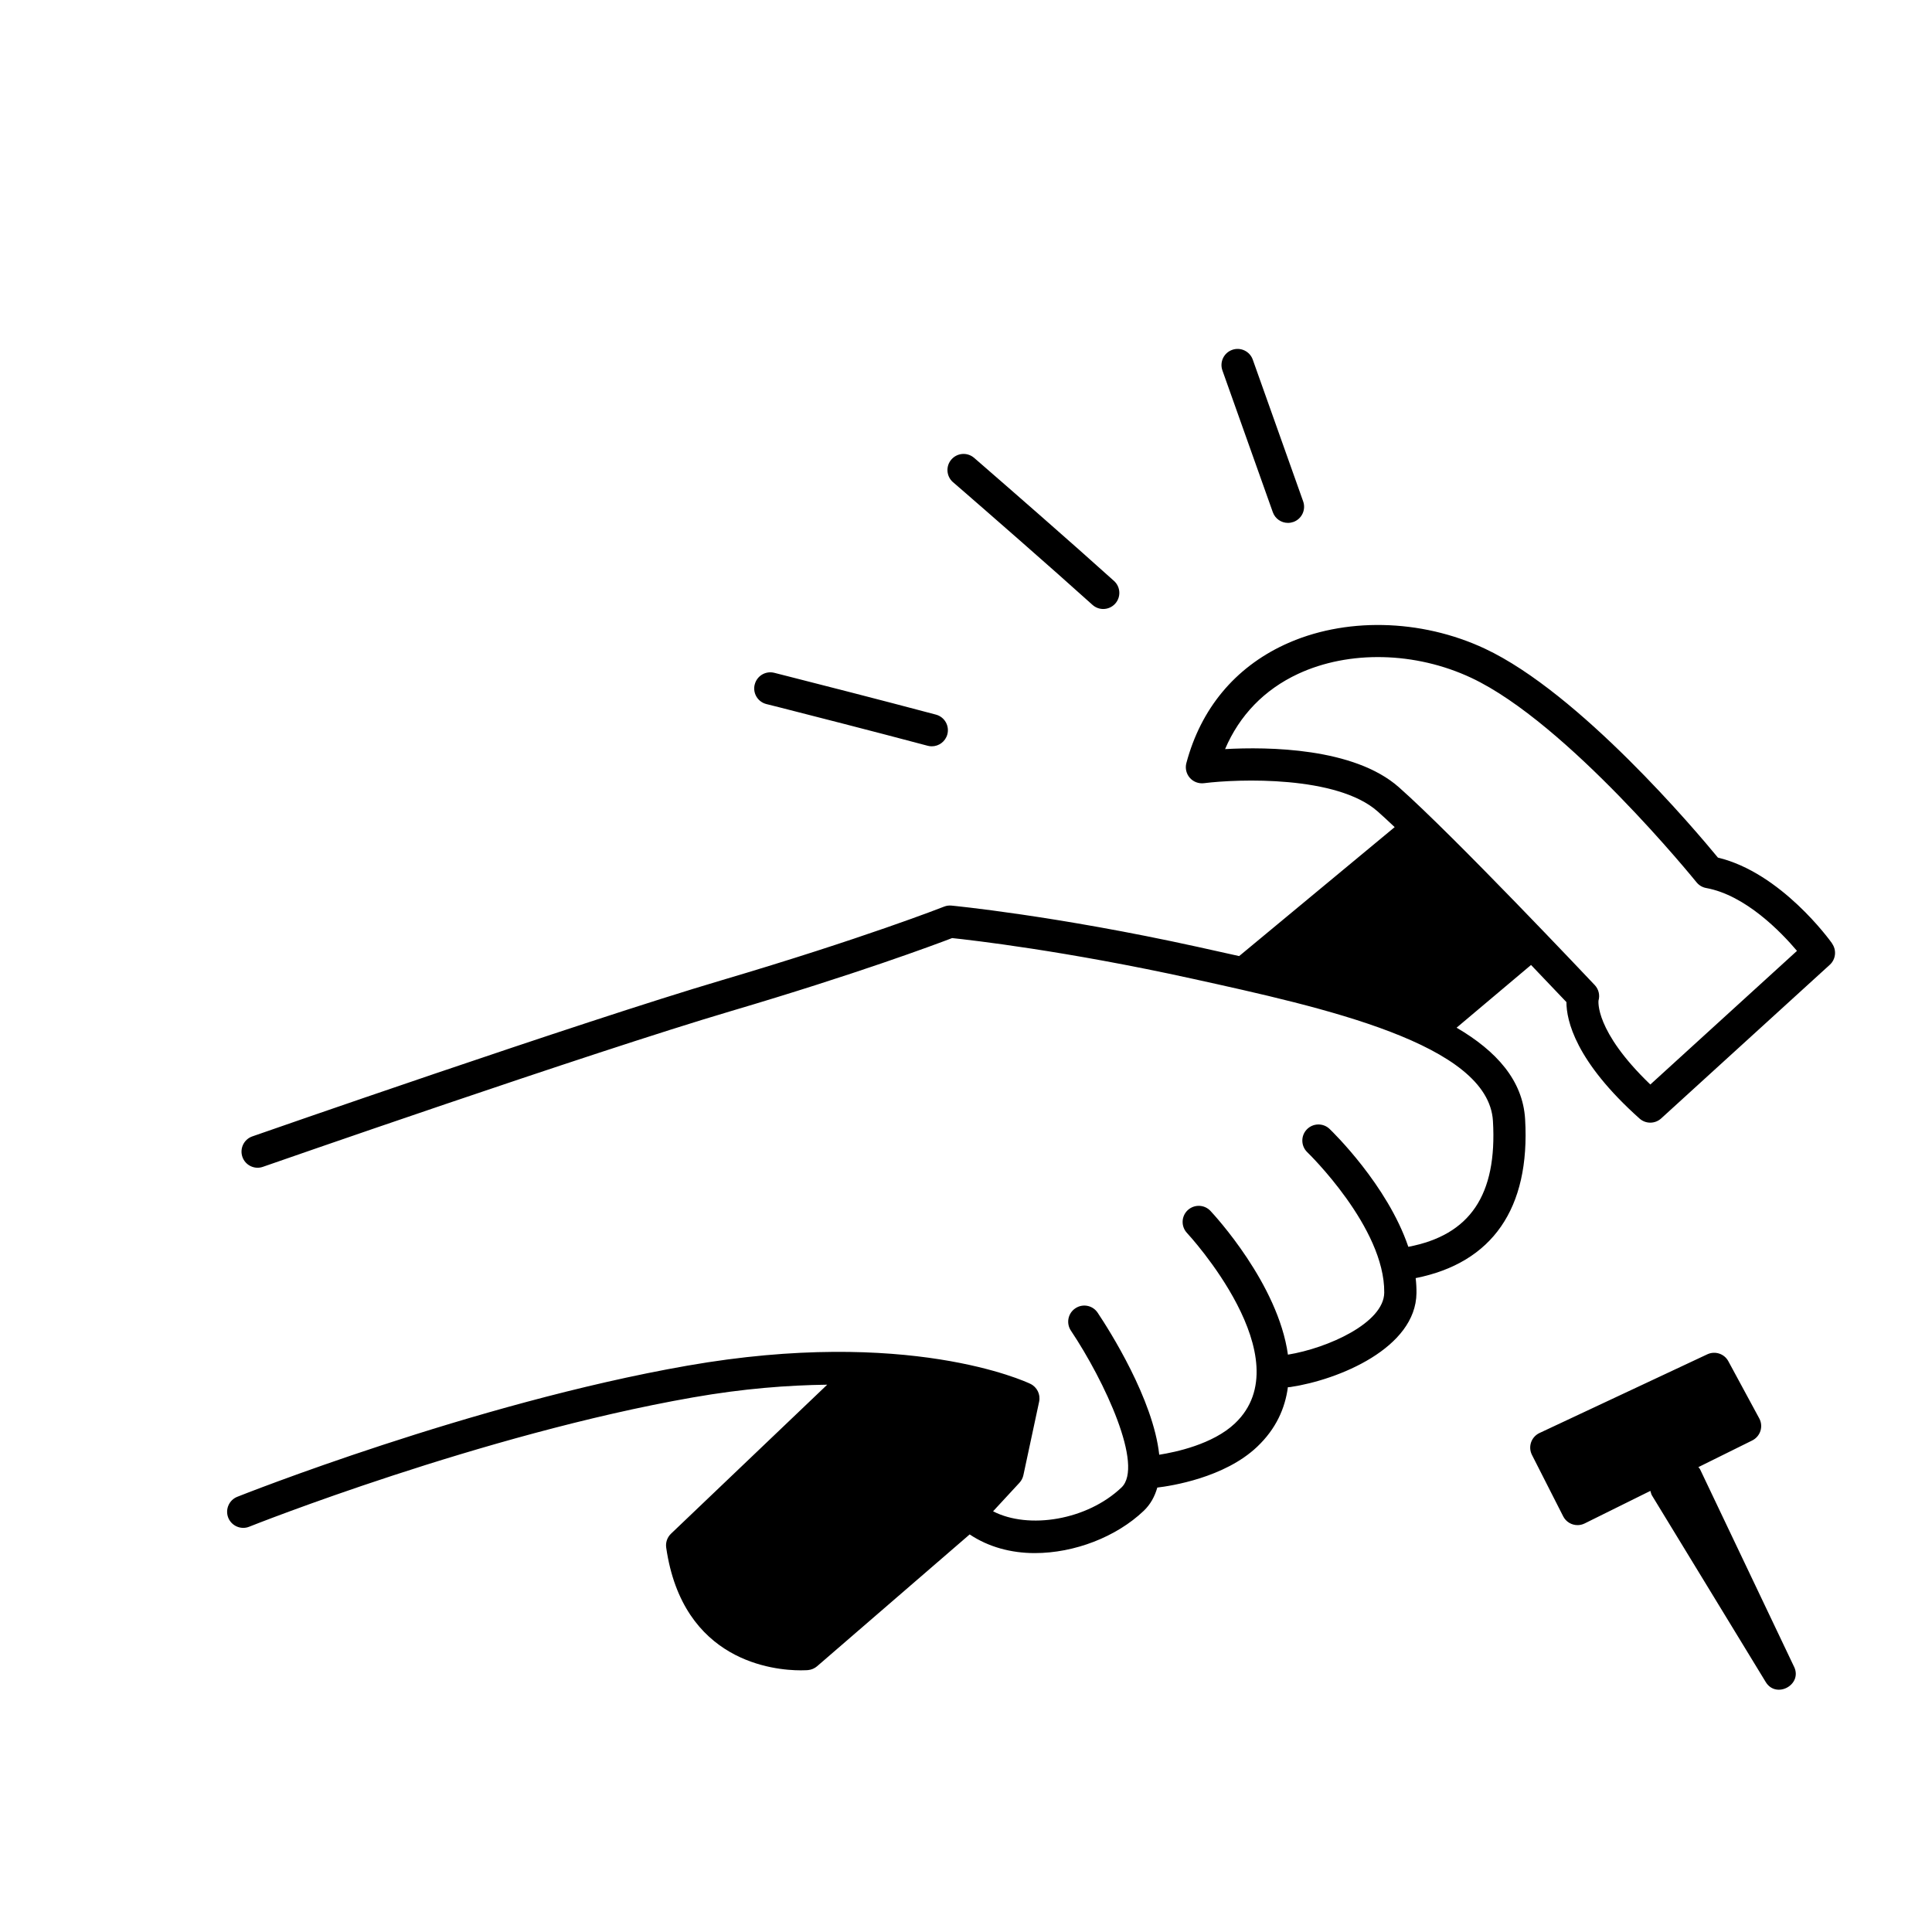 <svg xmlns="http://www.w3.org/2000/svg" viewBox="0 0 60 60" x="0px" y="0px"><g><path d="M56.895,29.295c-.065-.092-1.581-2.192-3.543-2.661-.694-.844-4.298-5.111-7.237-6.489-1.996-.935-4.38-.982-6.225-.123-1.544,.719-2.597,1.99-3.046,3.675-.043,.161-.003,.333,.106,.458,.11,.126,.273,.187,.439,.168,1.072-.135,4.13-.241,5.393,.875,.155,.137,.337,.305,.531,.489l-4.83,4.005c-.433-.098-.866-.194-1.293-.287-4.43-.974-7.611-1.278-7.642-1.281-.079-.007-.157,.003-.231,.033-.024,.01-2.514,.987-6.904,2.285-4.396,1.299-14.476,4.814-14.577,4.85-.261,.091-.398,.376-.308,.637,.091,.262,.379,.4,.637,.308,.101-.035,10.159-3.542,14.531-4.835,3.908-1.155,6.332-2.062,6.873-2.269,.603,.063,3.514,.395,7.439,1.257,4.106,.903,9.217,2.026,9.357,4.425,.134,2.3-.713,3.542-2.628,3.906-.652-1.922-2.356-3.575-2.446-3.661-.198-.19-.516-.184-.707,.016-.191,.199-.184,.516,.015,.707,.024,.023,2.412,2.339,2.39,4.362-.011,.939-1.749,1.722-2.991,1.925-.306-2.199-2.285-4.335-2.406-4.464-.188-.201-.504-.211-.707-.022-.201,.189-.211,.505-.022,.707,.037,.039,3.613,3.902,1.489,5.914-.688,.651-1.847,.894-2.351,.973-.185-1.722-1.546-3.862-1.912-4.41-.153-.23-.463-.292-.693-.137-.23,.153-.291,.464-.138,.693,1.049,1.569,2.273,4.203,1.571,4.871-1.068,1.017-2.882,1.31-3.988,.74l.819-.886c.061-.066,.103-.147,.122-.234l.489-2.283c.049-.227-.065-.457-.273-.556-.152-.073-3.796-1.764-10.656-.563-6.675,1.169-13.902,4.043-13.974,4.072-.256,.102-.381,.394-.279,.65,.103,.257,.397,.381,.65,.279,.071-.029,7.205-2.864,13.776-4.015,1.578-.277,2.957-.38,4.175-.396l-4.851,4.628c-.117,.112-.173,.273-.149,.434,.513,3.544,3.346,3.809,4.179,3.809,.142,0,.226-.007,.231-.008,.102-.011,.198-.052,.276-.119l4.738-4.094c.586,.392,1.289,.58,2.02,.58,1.238,0,2.536-.504,3.385-1.312,.211-.201,.344-.448,.422-.723,.422-.05,2.083-.302,3.099-1.265,.591-.56,.869-1.196,.957-1.853l.003,.001c.024,0,.049-.002,.074-.005,1.504-.224,3.897-1.214,3.916-2.918,.002-.155-.007-.31-.025-.465,2.377-.473,3.561-2.159,3.399-4.934-.07-1.204-.887-2.116-2.128-2.843l2.312-1.948c.498,.519,.895,.937,1.099,1.153,0,.568,.278,1.836,2.271,3.617,.095,.085,.214,.127,.333,.127,.121,0,.241-.043,.337-.13l5.238-4.773c.187-.17,.217-.454,.07-.66Zm-5.643,4.385c-1.744-1.676-1.607-2.606-1.609-2.606,.049-.17,.005-.353-.117-.482-.178-.188-4.372-4.631-6.083-6.144-1.392-1.231-4.067-1.258-5.397-1.184,.446-1.048,1.219-1.848,2.266-2.336,1.583-.737,3.644-.691,5.378,.122,2.989,1.401,6.957,6.301,6.997,6.35,.076,.094,.182,.157,.3,.178,1.223,.223,2.325,1.367,2.82,1.952l-4.554,4.15Zm4.465,18.082c.268,.561-.556,1.006-.88,.476l-3.537-5.801c-.027-.047-.028-.09-.046-.136l-2.041,1.011c-.071,.035-.147,.052-.221,.052-.183,0-.358-.1-.446-.273l-.97-1.908c-.061-.121-.071-.261-.027-.389,.044-.128,.138-.232,.26-.29l5.214-2.445c.241-.112,.527-.018,.652,.215l.96,1.775c.065,.119,.078,.26,.037,.389s-.133,.236-.255,.297l-1.672,.828c.015,.025,.037,.037,.051,.065l2.92,6.134ZM37.963,11.504c-.092-.26,.043-.546,.304-.639,.258-.093,.546,.043,.639,.304l1.565,4.402c.092,.26-.043,.546-.304,.639-.055,.019-.112,.029-.168,.029-.206,0-.398-.127-.471-.333l-1.565-4.402Zm-14.524,9.753c.068-.269,.339-.43,.608-.362l.429,.109c.856,.218,2.843,.724,4.59,1.189,.267,.071,.426,.345,.355,.612-.06,.224-.262,.372-.483,.372-.043,0-.086-.005-.129-.017-1.743-.464-3.725-.969-4.579-1.187l-.43-.108c-.268-.068-.43-.34-.362-.608Zm6.157-6.282c-.208-.182-.231-.497-.049-.706,.183-.209,.497-.23,.706-.049l.296,.257c.744,.646,2.718,2.365,4.048,3.565,.205,.185,.221,.501,.036,.706-.099,.109-.235,.165-.371,.165-.12,0-.239-.043-.335-.129-1.325-1.195-3.292-2.908-4.033-3.552l-.297-.257Z"/></g></svg>